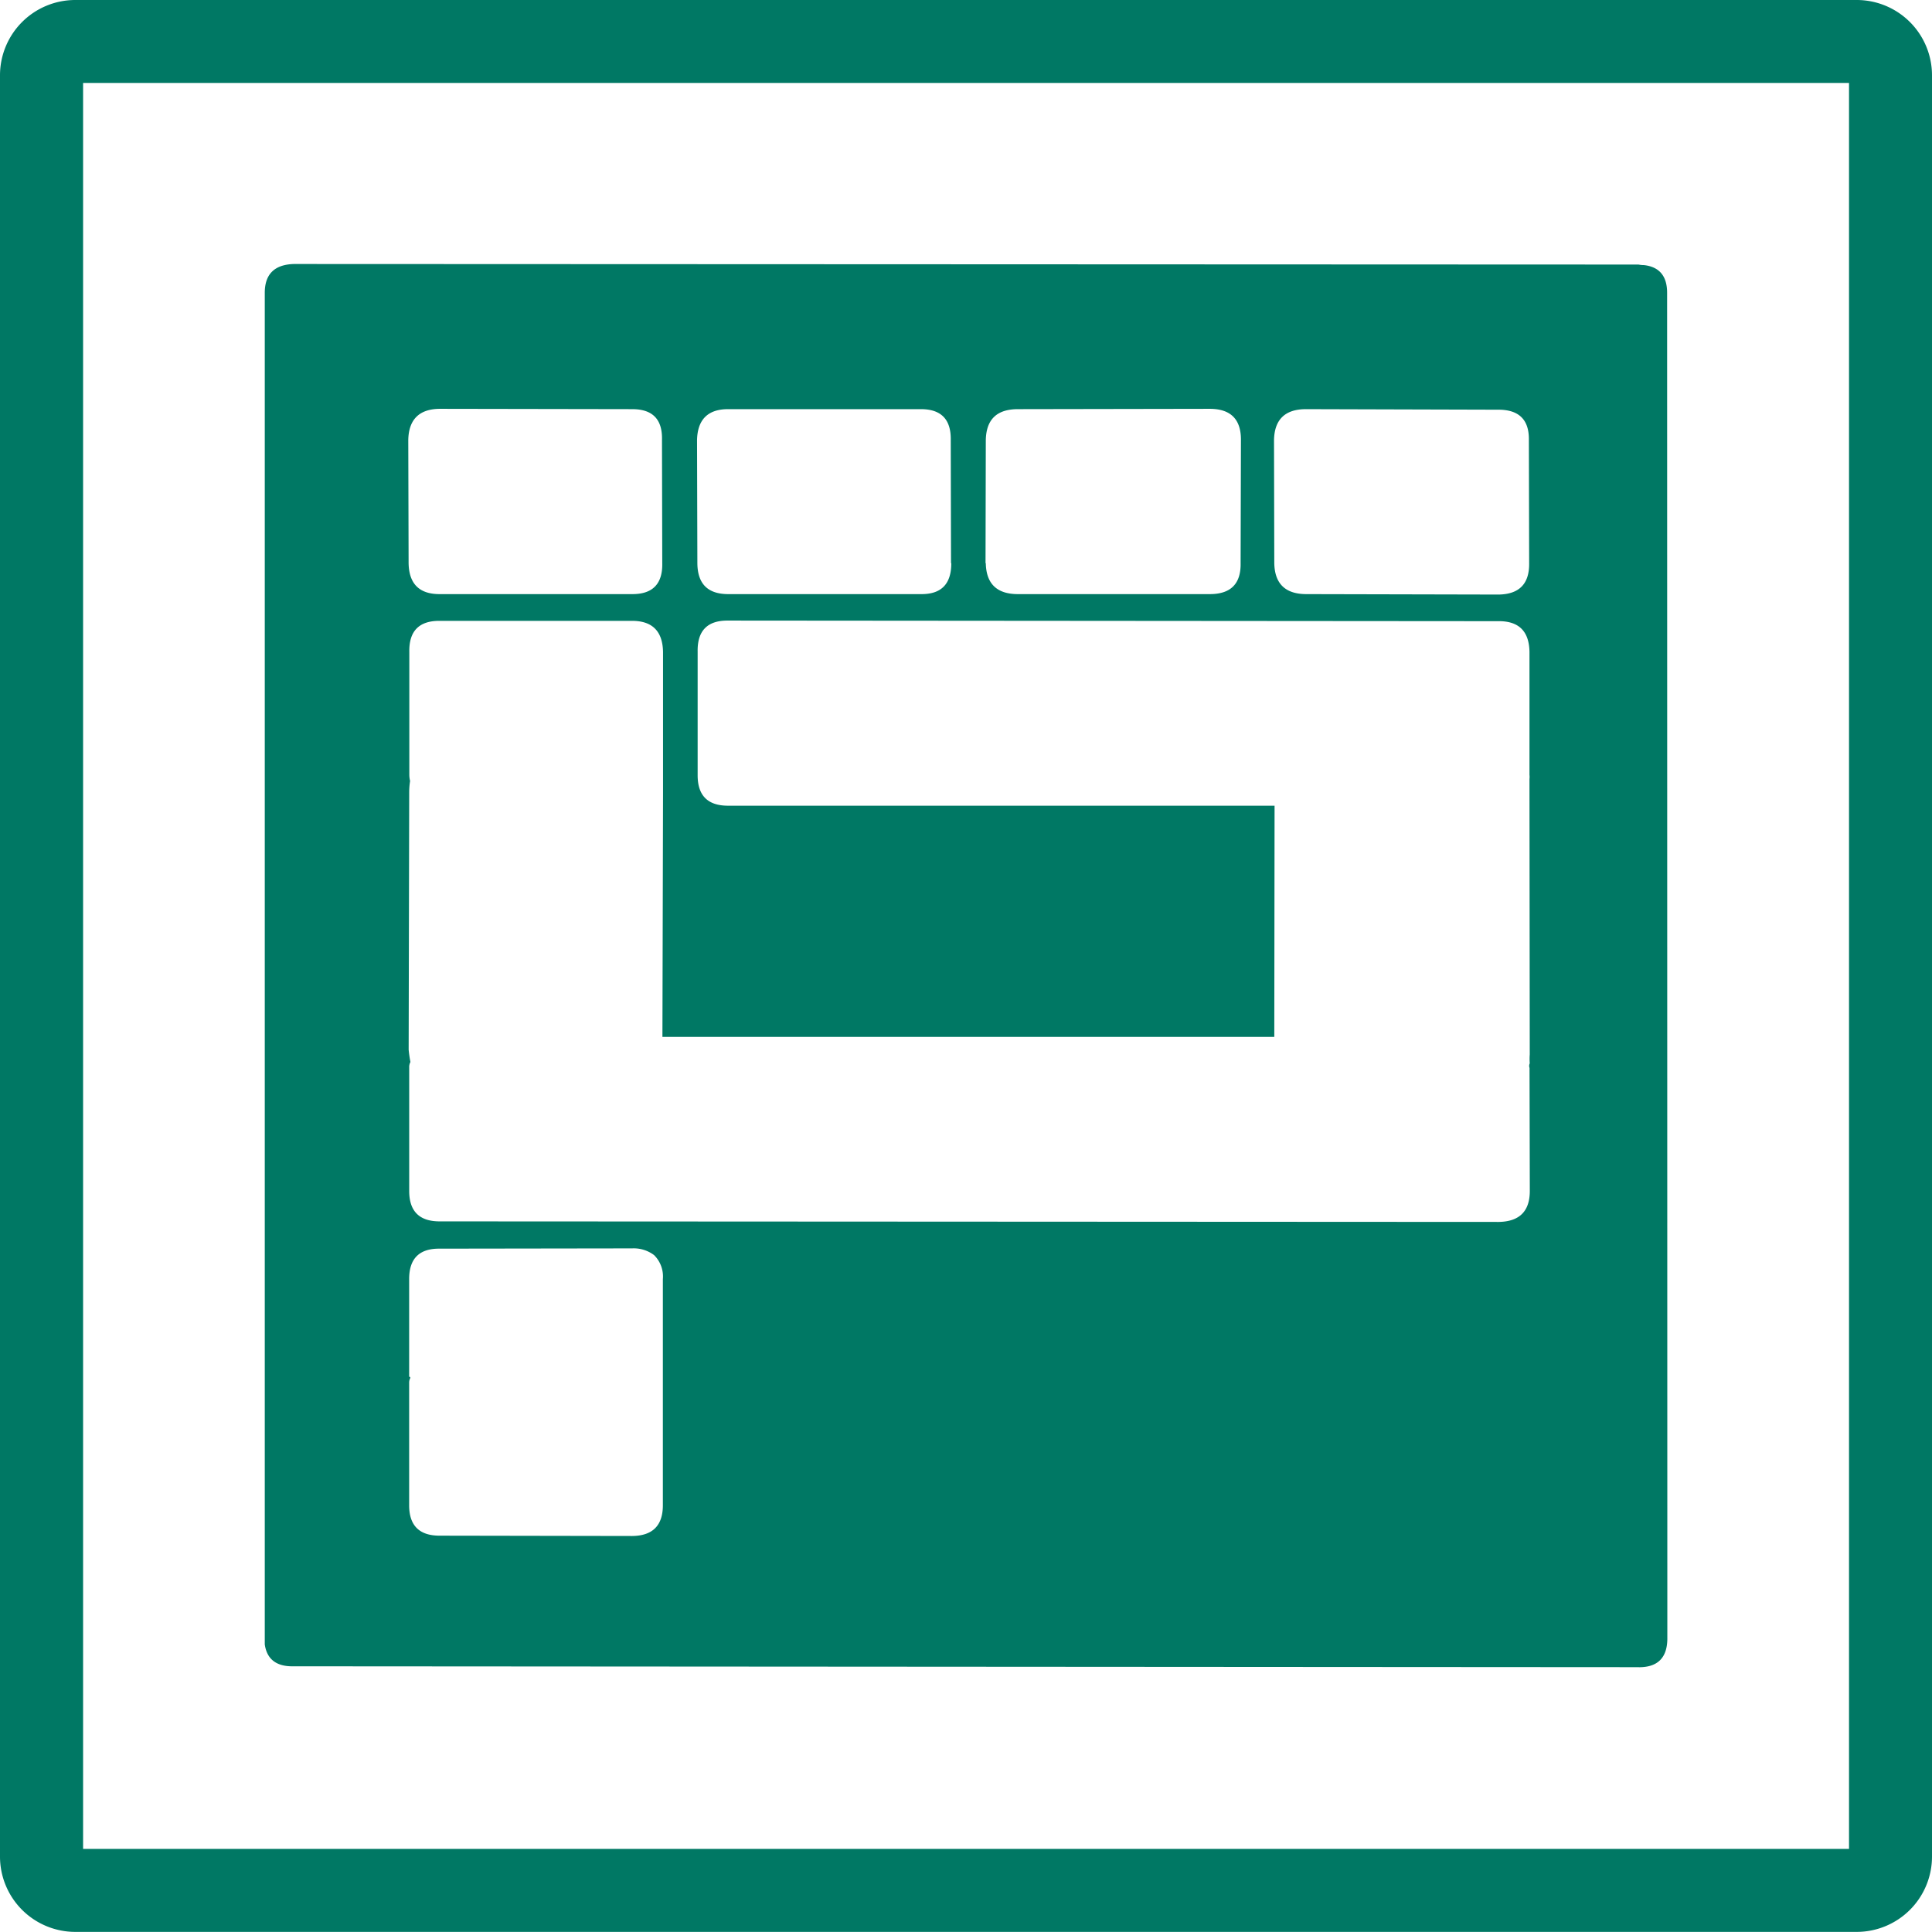 <?xml version="1.0" encoding="UTF-8" standalone="no"?>
<svg
   id="Layer_1"
   data-name="Layer 1"
   viewBox="0 0 352.73 352.71"
   version="1.1"
   sodipodi:docname="OpenPatch Color 1.svg"
   width="352.73"
   height="352.71"
   inkscape:version="1.2.1 (9c6d41e410, 2022-07-14)"
   xmlns:inkscape="http://www.inkscape.org/namespaces/inkscape"
   xmlns:sodipodi="http://sodipodi.sourceforge.net/DTD/sodipodi-0.dtd"
   xmlns="http://www.w3.org/2000/svg"
   xmlns:svg="http://www.w3.org/2000/svg"
   xmlns:rdf="http://www.w3.org/1999/02/22-rdf-syntax-ns#"
   xmlns:cc="http://creativecommons.org/ns#"
   xmlns:dc="http://purl.org/dc/elements/1.1/">
  <sodipodi:namedview
     id="namedview2637"
     pagecolor="#ffffff"
     bordercolor="#666666"
     borderopacity="1.0"
     inkscape:showpageshadow="2"
     inkscape:pageopacity="0.0"
     inkscape:pagecheckerboard="0"
     inkscape:deskcolor="#d1d1d1"
     showgrid="false"
     inkscape:zoom="1.7707865"
     inkscape:cx="173.36929"
     inkscape:cy="189.74619"
     inkscape:window-width="1920"
     inkscape:window-height="1011"
     inkscape:window-x="0"
     inkscape:window-y="0"
     inkscape:window-maximized="1"
     inkscape:current-layer="Layer_1" />
  <defs
     id="defs2629">
    <style
       id="style2627">.cls-1{fill:#007864;}</style>
  </defs>
  <title
     id="title2631">Icon</title>
  <path
     class="cls-1"
     d="M 339,352.71 H 13.73 A 13.75,13.75 0 0 1 0,338.98 V 13.73 A 13.75,13.75 0 0 1 13.73,0 H 339 a 13.75,13.75 0 0 1 13.73,13.73 V 338.98 A 13.75,13.75 0 0 1 339,352.71 Z M 15.17,337.56 H 337.58 V 15.14 H 15.17 Z"
     id="path2633" />
  <path
     id="path22-7-0"
     class="cls-1"
     d="m 119.42,229.15 a 5.47,5.47 0 0 1 1.6,4.37 v 41.3 q 0,5.55 -5.6,5.61 l -35.17,-0.06 q -5.55,0 -5.55,-5.55 v -22.41 a 1.8,1.8 0 0 1 0.22,-0.85 l -0.06,-0.16 -0.16,-0.06 v -17.82 q 0,-5.6 5.55,-5.55 l 35.17,-0.05 a 6.18,6.18 0 0 1 4,1.23 M 279.18,102.79 q 0.1,5.66 -5.55,5.76 l -35.11,-0.08 q -5.76,0 -5.87,-5.65 L 232.6,80.35 q 0.11,-5.66 5.87,-5.65 l 35.32,0.1 q 5.44,0.11 5.34,5.55 l 0.05,22.47 m -99.25,0 0.05,-22.47 c 0.08,-3.77 2,-5.65 5.87,-5.65 l 35,-0.06 c 3.84,0 5.74,1.91 5.71,5.71 l -0.06,22.47 q 0.11,5.66 -5.65,5.65 h -35 q -5.76,0 -5.87,-5.65 m -6.3,0 c 0,3.8 -1.81,5.69 -5.55,5.65 h -35.16 c -3.73,0 -5.62,-1.85 -5.65,-5.65 l -0.06,-22.47 c 0.08,-3.77 2,-5.65 5.66,-5.65 h 35.22 q 5.55,0 5.44,5.65 l 0.05,22.47 M 80.25,74.64 115.42,74.7 c 3.73,0 5.55,1.85 5.44,5.65 l 0.05,22.47 c 0.08,3.77 -1.74,5.65 -5.44,5.65 H 80.25 q -5.55,0 -5.65,-5.65 L 74.54,80.35 c 0.07,-3.77 2,-5.67 5.71,-5.71 m 199,120.33 0.05,22.47 q 0,5.55 -5.66,5.65 l -193.38,-0.1 q -5.55,0 -5.55,-5.55 v -22.55 a 2,2 0 0 1 0.22,-1 c -0.15,-0.78 -0.25,-1.53 -0.32,-2.24 l 0.1,-47.07 a 13.52,13.52 0 0 1 0.16,-2 4.93,4.93 0 0 1 -0.14,-1.11 v -22.46 q -0.1,-5.65 5.45,-5.66 h 35.21 q 5.55,0 5.66,5.66 v 22.46 c 0,0.43 0,0.84 0,1.23 0,0.67 0,1.33 0,2 l -0.11,44.61 h 111.71 l 0.05,-42.21 h -99.78 q -5.55,0 -5.55,-5.55 v -22.59 q -0.1,-5.66 5.44,-5.66 l 140.66,0.11 q 5.65,-0.1 5.77,5.55 v 22.51 a 3.14,3.14 0 0 1 0,0.75 v 1.6 l 0.05,48.72 a 10.68,10.68 0 0 0 0,1.6 1.09,1.09 0 0 0 -0.05,0.8 m 20,109.45 c 3.41,0 5.14,-1.73 5.17,-5.18 L 304.37,53.47 q 0,-4.59 -4.22,-5.07 a 5.05,5.05 0 0 1 -1,-0.1 L 53.63,48.2 q -5.3,0.17 -5.29,5.28 v 246.74 c 0.39,2.74 2.16,4.08 5.29,4 l 245.62,0.16" />
</svg>
